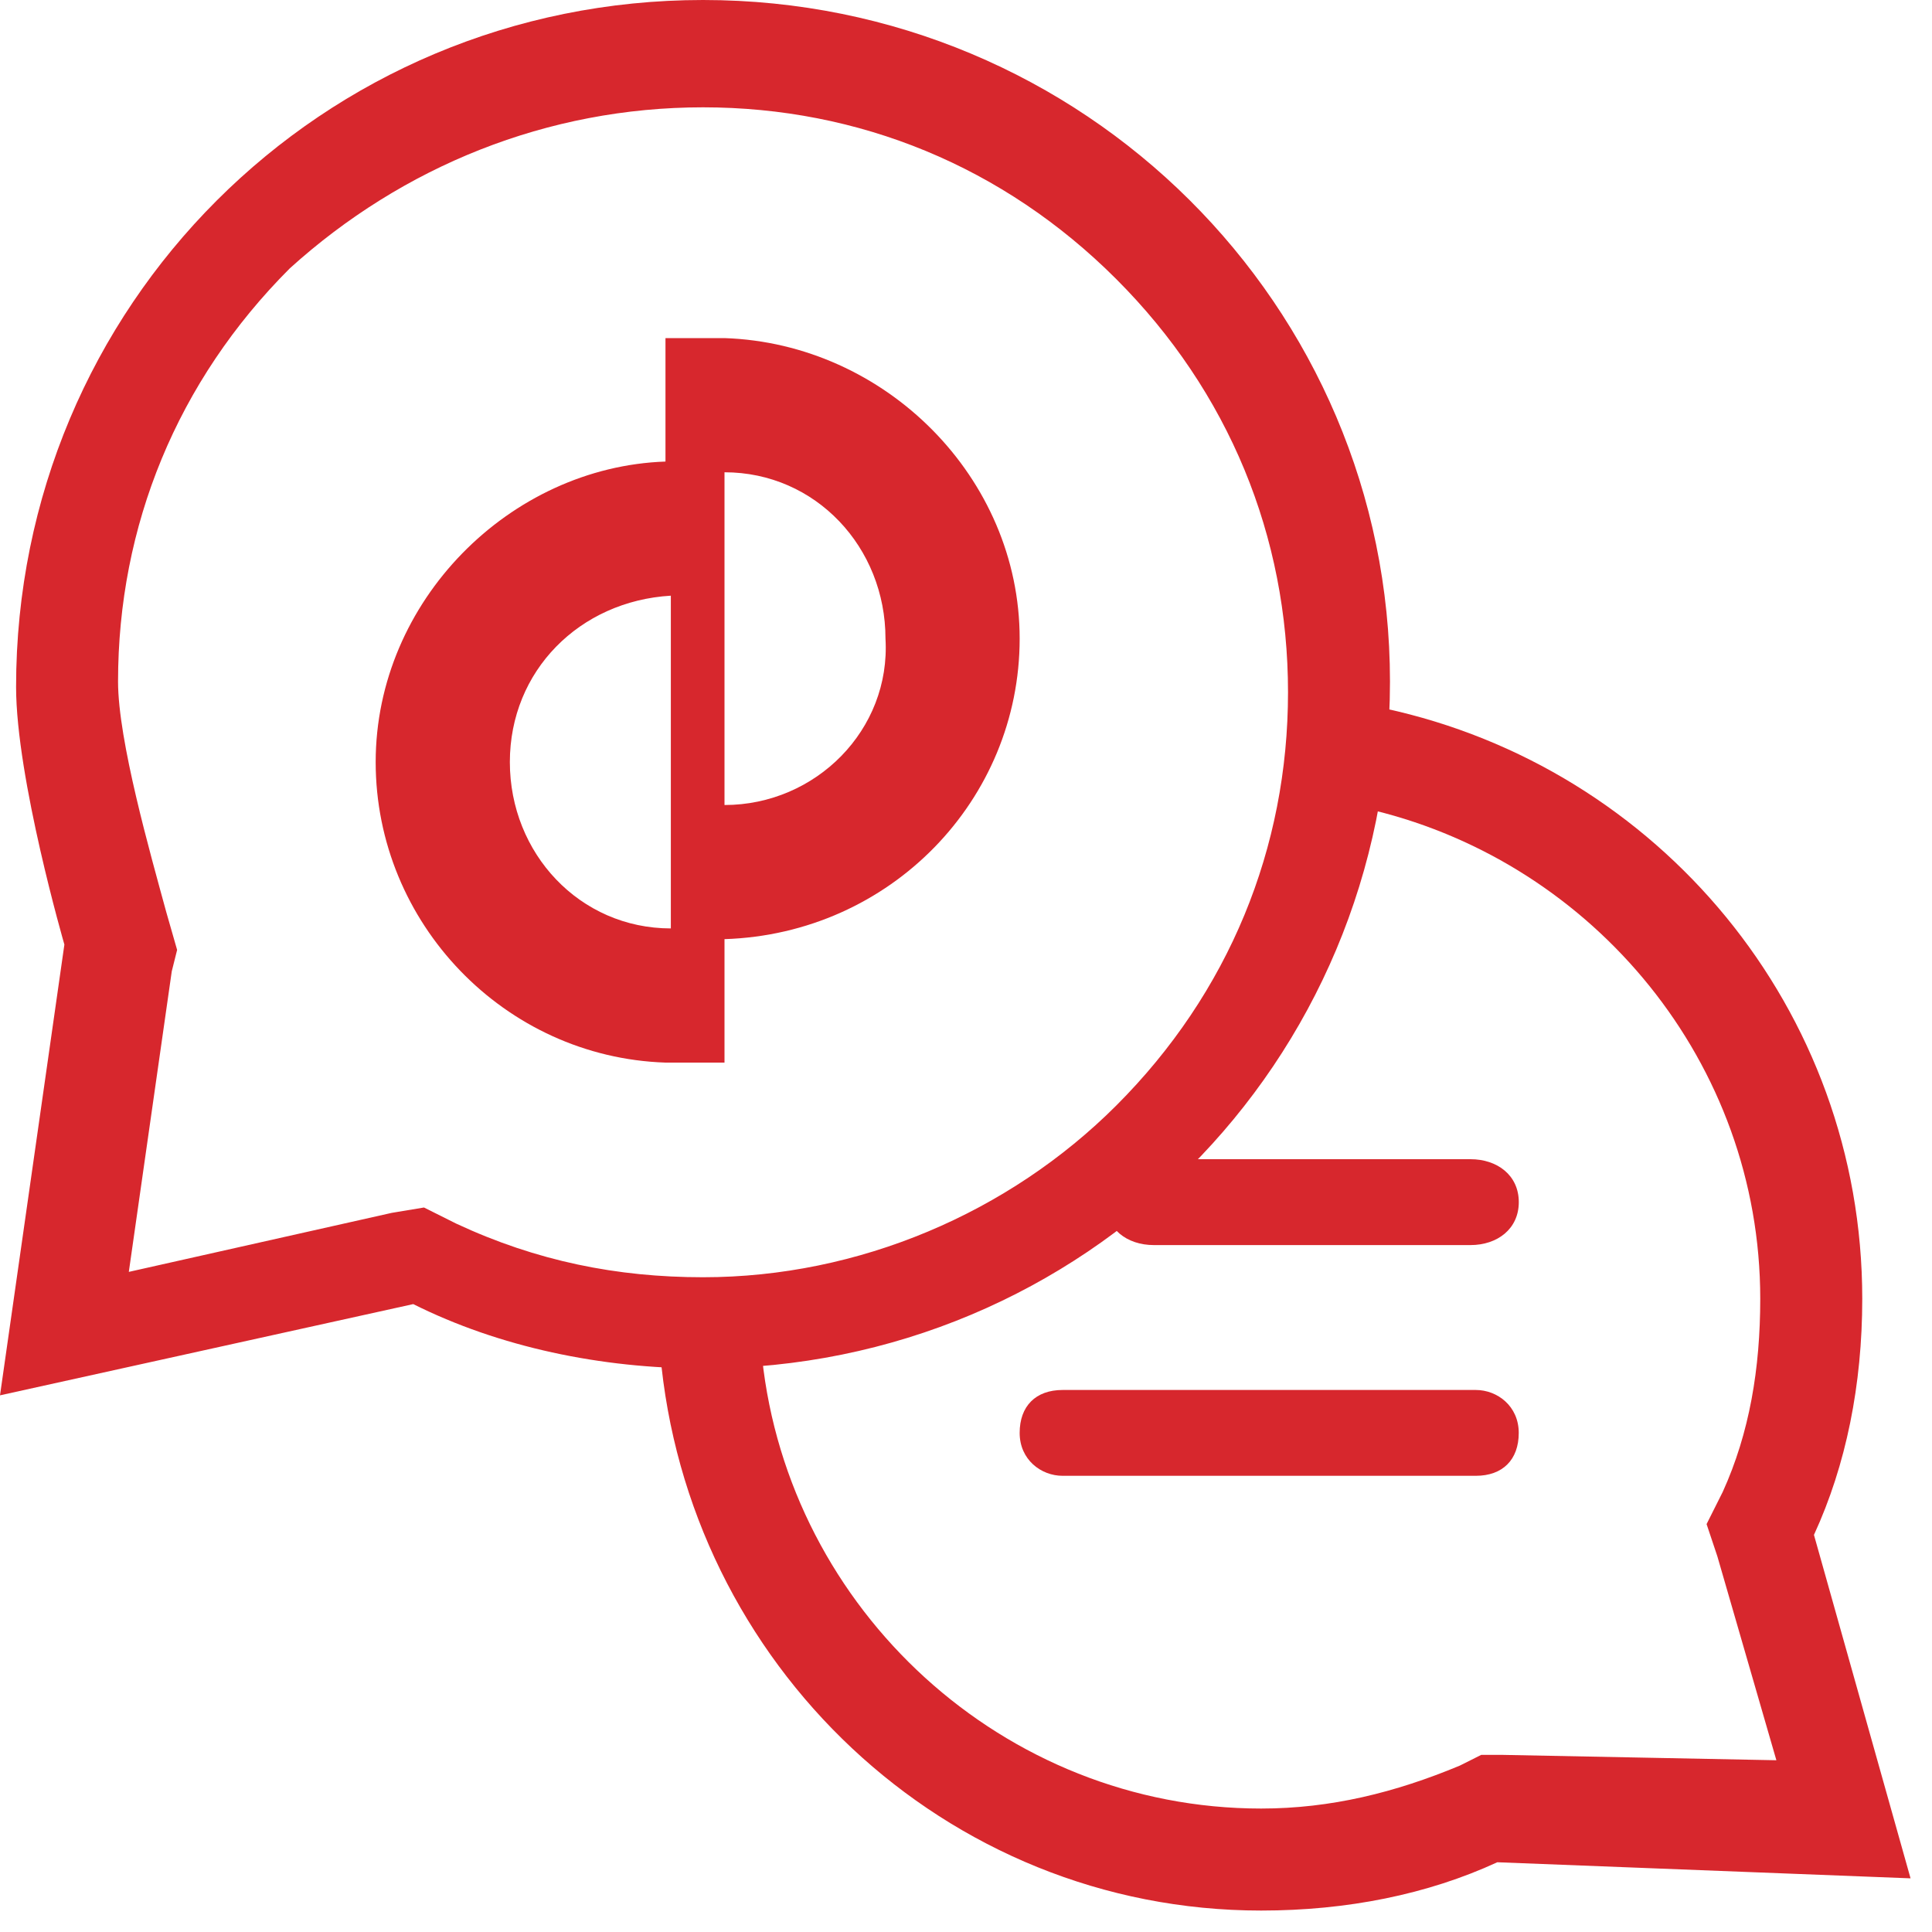 <svg width="40" height="40" viewBox="0 0 40 40" fill="none" xmlns="http://www.w3.org/2000/svg">
<g clip-path="url(#clip0_1849_1282)">
<path d="M30.555 30.555H22C21.555 30.555 21.111 30.222 21.111 29.667C21.111 29.111 21.444 28.778 22 28.778H30.555C31 28.778 31.444 29.111 31.444 29.667C31.444 30.222 31.111 30.555 30.555 30.555Z" fill="#D7272D"/>
<path d="M30.445 25.778H23.889C23.333 25.778 22.889 25.444 22.889 24.889C22.889 24.333 23.333 24 23.889 24H30.445C31 24 31.445 24.333 31.445 24.889C31.445 25.444 31 25.778 30.445 25.778Z" fill="#D7272D"/>
<path d="M21.111 13.222C21.111 9.889 18.333 7.111 15 7H13.778V9.556C10.556 9.667 7.778 12.444 7.778 15.778C7.778 19.111 10.444 21.889 13.778 22H15V19.444C18.445 19.333 21.111 16.556 21.111 13.222ZM10.556 15.778C10.556 13.889 12 12.444 13.889 12.333V19.222C12 19.222 10.556 17.667 10.556 15.778ZM15 16.667V9.778C16.889 9.778 18.333 11.333 18.333 13.222C18.445 15.111 16.889 16.667 15 16.667Z" fill="#D7272D"/>
<path d="M37.556 31.778C38.222 30.333 38.556 28.667 38.556 26.889C38.556 20.889 34.333 15.889 28.667 14.667C28.667 15.444 28.555 16.111 28.444 16.778C33 17.889 36.444 22 36.444 26.889C36.444 28.333 36.222 29.667 35.667 30.889L35.333 31.555L35.556 32.222L36.778 36.444L31.111 36.333H30.667L30.222 36.556C28.889 37.111 27.555 37.444 26.111 37.444C20.778 37.444 16.333 33.333 15.778 28.111C15.556 28.111 15.444 28.111 15.222 28.111C14.667 28.111 14.222 28.111 13.667 28C14.222 34.444 19.555 39.556 26.111 39.556C27.889 39.556 29.555 39.222 31 38.556L39.556 38.889L37.556 31.778Z" fill="#D7272D"/>
<path d="M14.556 2.222C17.778 2.222 20.778 3.444 23.111 5.778C25.444 8.111 26.667 11.111 26.667 14.333C26.667 17.556 25.444 20.556 23.111 22.889C20.889 25.111 17.778 26.444 14.556 26.444C12.778 26.444 11.111 26.111 9.444 25.333L8.778 25L8.111 25.111L2.667 26.333L3.556 20.111L3.667 19.667L3.444 18.889C3.111 17.667 2.444 15.333 2.444 14.111C2.444 10.889 3.667 7.889 6 5.556C8.333 3.444 11.333 2.222 14.556 2.222ZM14.556 0C6.667 0 0.333 6.333 0.333 14.222C0.333 16.111 1.333 19.556 1.333 19.556L0 28.889L8.556 27C10.333 27.889 12.444 28.333 14.556 28.333C22.444 28.333 28.778 22 28.778 14.111C28.778 6.333 22.444 0 14.556 0Z" fill="#D7272D"/>
</g>
<defs>
<clipPath id="clip0_1849_1282">
<rect width="40" height="40" fill="white"/>
</clipPath>
</defs>
</svg>
